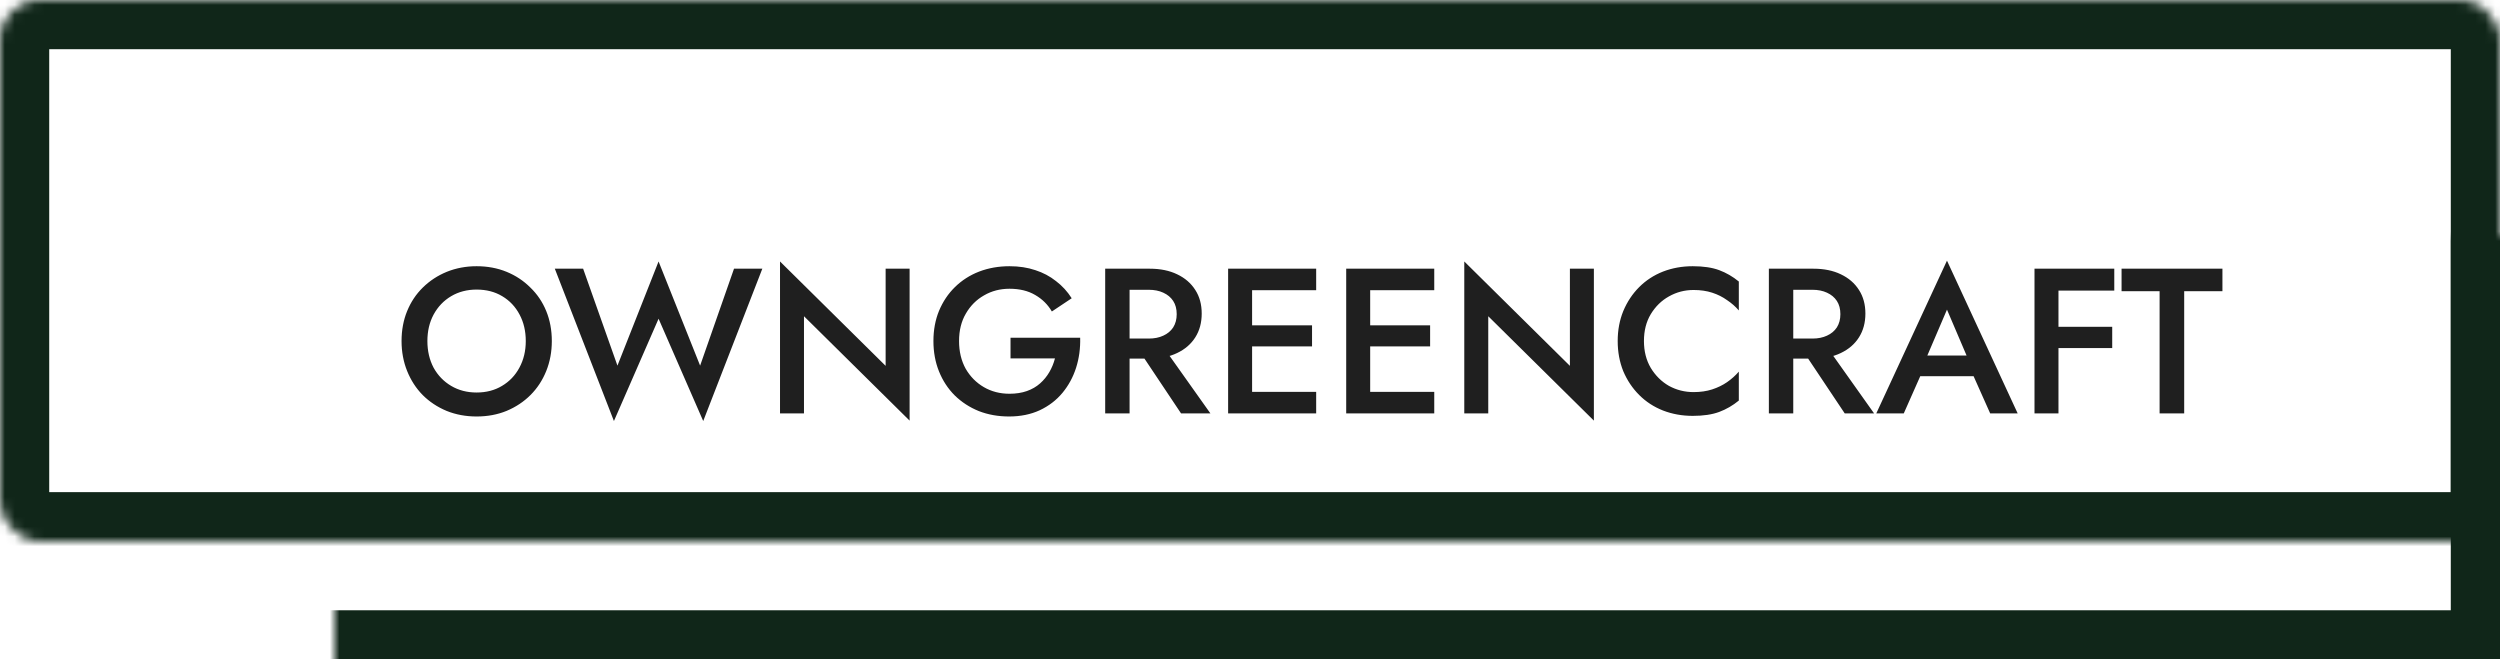 <svg width="254" height="67" viewBox="0 0 254 67" fill="none" xmlns="http://www.w3.org/2000/svg">
<mask id="path-1-inside-1_758_281" fill="white">
<rect x="17" y="12" width="237" height="55" rx="4"/>
</mask>
<rect x="17" y="12" width="237" height="55" rx="4" stroke="#102619" stroke-width="10" mask="url(#path-1-inside-1_758_281)"/>
<mask id="path-2-inside-2_758_281" fill="white">
<rect width="254" height="55" rx="4"/>
</mask>
<rect width="254" height="55" rx="4" stroke="#102619" stroke-width="10" mask="url(#path-2-inside-2_758_281)"/>
<path d="M43.423 34.65C43.423 35.658 43.633 36.561 44.053 37.359C44.487 38.143 45.082 38.759 45.838 39.207C46.594 39.655 47.455 39.879 48.421 39.879C49.401 39.879 50.262 39.655 51.004 39.207C51.76 38.759 52.348 38.143 52.768 37.359C53.202 36.561 53.419 35.658 53.419 34.65C53.419 33.642 53.209 32.746 52.789 31.962C52.369 31.164 51.781 30.541 51.025 30.093C50.283 29.645 49.415 29.421 48.421 29.421C47.455 29.421 46.594 29.645 45.838 30.093C45.082 30.541 44.487 31.164 44.053 31.962C43.633 32.746 43.423 33.642 43.423 34.65ZM40.798 34.65C40.798 33.544 40.987 32.529 41.365 31.605C41.743 30.681 42.275 29.883 42.961 29.211C43.661 28.525 44.473 27.993 45.397 27.615C46.335 27.237 47.343 27.048 48.421 27.048C49.527 27.048 50.542 27.237 51.466 27.615C52.39 27.993 53.195 28.525 53.881 29.211C54.581 29.883 55.12 30.681 55.498 31.605C55.876 32.529 56.065 33.544 56.065 34.65C56.065 35.742 55.876 36.757 55.498 37.695C55.12 38.633 54.588 39.445 53.902 40.131C53.216 40.817 52.404 41.356 51.466 41.748C50.542 42.126 49.527 42.315 48.421 42.315C47.329 42.315 46.314 42.126 45.376 41.748C44.438 41.356 43.626 40.817 42.94 40.131C42.268 39.445 41.743 38.633 41.365 37.695C40.987 36.757 40.798 35.742 40.798 34.65ZM71.132 37.149L74.576 27.3H77.453L71.447 42.777L66.911 32.382L62.375 42.777L56.369 27.3H59.246L62.732 37.149L66.911 26.565L71.132 37.149ZM89.98 27.3H92.416V42.735L81.685 32.13V42H79.249V26.565L89.98 37.17V27.3ZM102.669 36.414V34.314H109.746C109.774 35.392 109.634 36.414 109.326 37.38C109.018 38.332 108.556 39.179 107.94 39.921C107.324 40.663 106.554 41.251 105.63 41.685C104.72 42.105 103.684 42.315 102.522 42.315C101.416 42.315 100.394 42.133 99.456 41.769C98.518 41.391 97.699 40.859 96.999 40.173C96.313 39.487 95.781 38.675 95.403 37.737C95.025 36.799 94.836 35.77 94.836 34.65C94.836 33.53 95.025 32.508 95.403 31.584C95.795 30.646 96.334 29.841 97.02 29.169C97.72 28.483 98.539 27.958 99.477 27.594C100.429 27.23 101.458 27.048 102.564 27.048C103.53 27.048 104.405 27.181 105.189 27.447C105.973 27.699 106.673 28.07 107.289 28.56C107.919 29.036 108.451 29.617 108.885 30.303L106.869 31.647C106.463 30.947 105.896 30.387 105.168 29.967C104.454 29.547 103.586 29.337 102.564 29.337C101.612 29.337 100.751 29.561 99.981 30.009C99.211 30.443 98.595 31.059 98.133 31.857C97.671 32.641 97.44 33.572 97.44 34.65C97.44 35.714 97.664 36.652 98.112 37.464C98.574 38.262 99.19 38.885 99.96 39.333C100.73 39.781 101.598 40.005 102.564 40.005C103.222 40.005 103.81 39.914 104.328 39.732C104.846 39.55 105.294 39.291 105.672 38.955C106.05 38.619 106.365 38.234 106.617 37.8C106.869 37.366 107.058 36.904 107.184 36.414H102.669ZM115.311 34.986H117.999L122.976 42H119.994L115.311 34.986ZM112.287 27.3H114.765V42H112.287V27.3ZM113.757 29.442V27.3H116.823C117.887 27.3 118.811 27.489 119.595 27.867C120.393 28.245 121.009 28.777 121.443 29.463C121.877 30.135 122.094 30.933 122.094 31.857C122.094 32.781 121.877 33.586 121.443 34.272C121.009 34.958 120.393 35.49 119.595 35.868C118.811 36.246 117.887 36.435 116.823 36.435H113.757V34.398H116.718C117.278 34.398 117.768 34.3 118.188 34.104C118.622 33.908 118.958 33.628 119.196 33.264C119.434 32.886 119.553 32.438 119.553 31.92C119.553 31.388 119.434 30.94 119.196 30.576C118.958 30.212 118.622 29.932 118.188 29.736C117.768 29.54 117.278 29.442 116.718 29.442H113.757ZM126.31 42V39.816H133.723V42H126.31ZM126.31 29.484V27.3H133.723V29.484H126.31ZM126.31 35.196V33.054H133.303V35.196H126.31ZM124.777 27.3H127.213V42H124.777V27.3ZM138.307 42V39.816H145.72V42H138.307ZM138.307 29.484V27.3H145.72V29.484H138.307ZM138.307 35.196V33.054H145.3V35.196H138.307ZM136.774 27.3H139.21V42H136.774V27.3ZM159.502 27.3H161.938V42.735L151.207 32.13V42H148.771V26.565L159.502 37.17V27.3ZM167.025 34.65C167.025 35.686 167.256 36.596 167.718 37.38C168.194 38.164 168.81 38.773 169.566 39.207C170.336 39.627 171.169 39.837 172.065 39.837C172.765 39.837 173.395 39.746 173.955 39.564C174.515 39.382 175.019 39.137 175.467 38.829C175.929 38.507 176.328 38.15 176.664 37.758V40.698C176.048 41.202 175.383 41.587 174.669 41.853C173.955 42.119 173.059 42.252 171.981 42.252C170.903 42.252 169.895 42.07 168.957 41.706C168.033 41.342 167.228 40.817 166.542 40.131C165.856 39.445 165.317 38.64 164.925 37.716C164.547 36.778 164.358 35.756 164.358 34.65C164.358 33.544 164.547 32.529 164.925 31.605C165.317 30.667 165.856 29.855 166.542 29.169C167.228 28.483 168.033 27.958 168.957 27.594C169.895 27.23 170.903 27.048 171.981 27.048C173.059 27.048 173.955 27.181 174.669 27.447C175.383 27.713 176.048 28.098 176.664 28.602V31.542C176.328 31.15 175.929 30.8 175.467 30.492C175.019 30.17 174.515 29.918 173.955 29.736C173.395 29.554 172.765 29.463 172.065 29.463C171.169 29.463 170.336 29.68 169.566 30.114C168.81 30.534 168.194 31.136 167.718 31.92C167.256 32.69 167.025 33.6 167.025 34.65ZM182.741 34.986H185.429L190.406 42H187.424L182.741 34.986ZM179.717 27.3H182.195V42H179.717V27.3ZM181.187 29.442V27.3H184.253C185.317 27.3 186.241 27.489 187.025 27.867C187.823 28.245 188.439 28.777 188.873 29.463C189.307 30.135 189.524 30.933 189.524 31.857C189.524 32.781 189.307 33.586 188.873 34.272C188.439 34.958 187.823 35.49 187.025 35.868C186.241 36.246 185.317 36.435 184.253 36.435H181.187V34.398H184.148C184.708 34.398 185.198 34.3 185.618 34.104C186.052 33.908 186.388 33.628 186.626 33.264C186.864 32.886 186.983 32.438 186.983 31.92C186.983 31.388 186.864 30.94 186.626 30.576C186.388 30.212 186.052 29.932 185.618 29.736C185.198 29.54 184.708 29.442 184.148 29.442H181.187ZM193.97 38.22L194.432 36.12H201.257L201.74 38.22H193.97ZM197.813 31.458L195.503 36.855L195.461 37.401L193.424 42H190.631L197.813 26.481L204.995 42H202.202L200.207 37.527L200.144 36.918L197.813 31.458ZM208.238 29.526V27.3H214.811V29.526H208.238ZM208.238 35.364V33.201H214.601V35.364H208.238ZM206.705 27.3H209.141V42H206.705V27.3ZM215.551 29.589V27.3H225.799V29.589H221.914V42H219.415V29.589H215.551Z" fill="#1F1F1F"/>
</svg>
